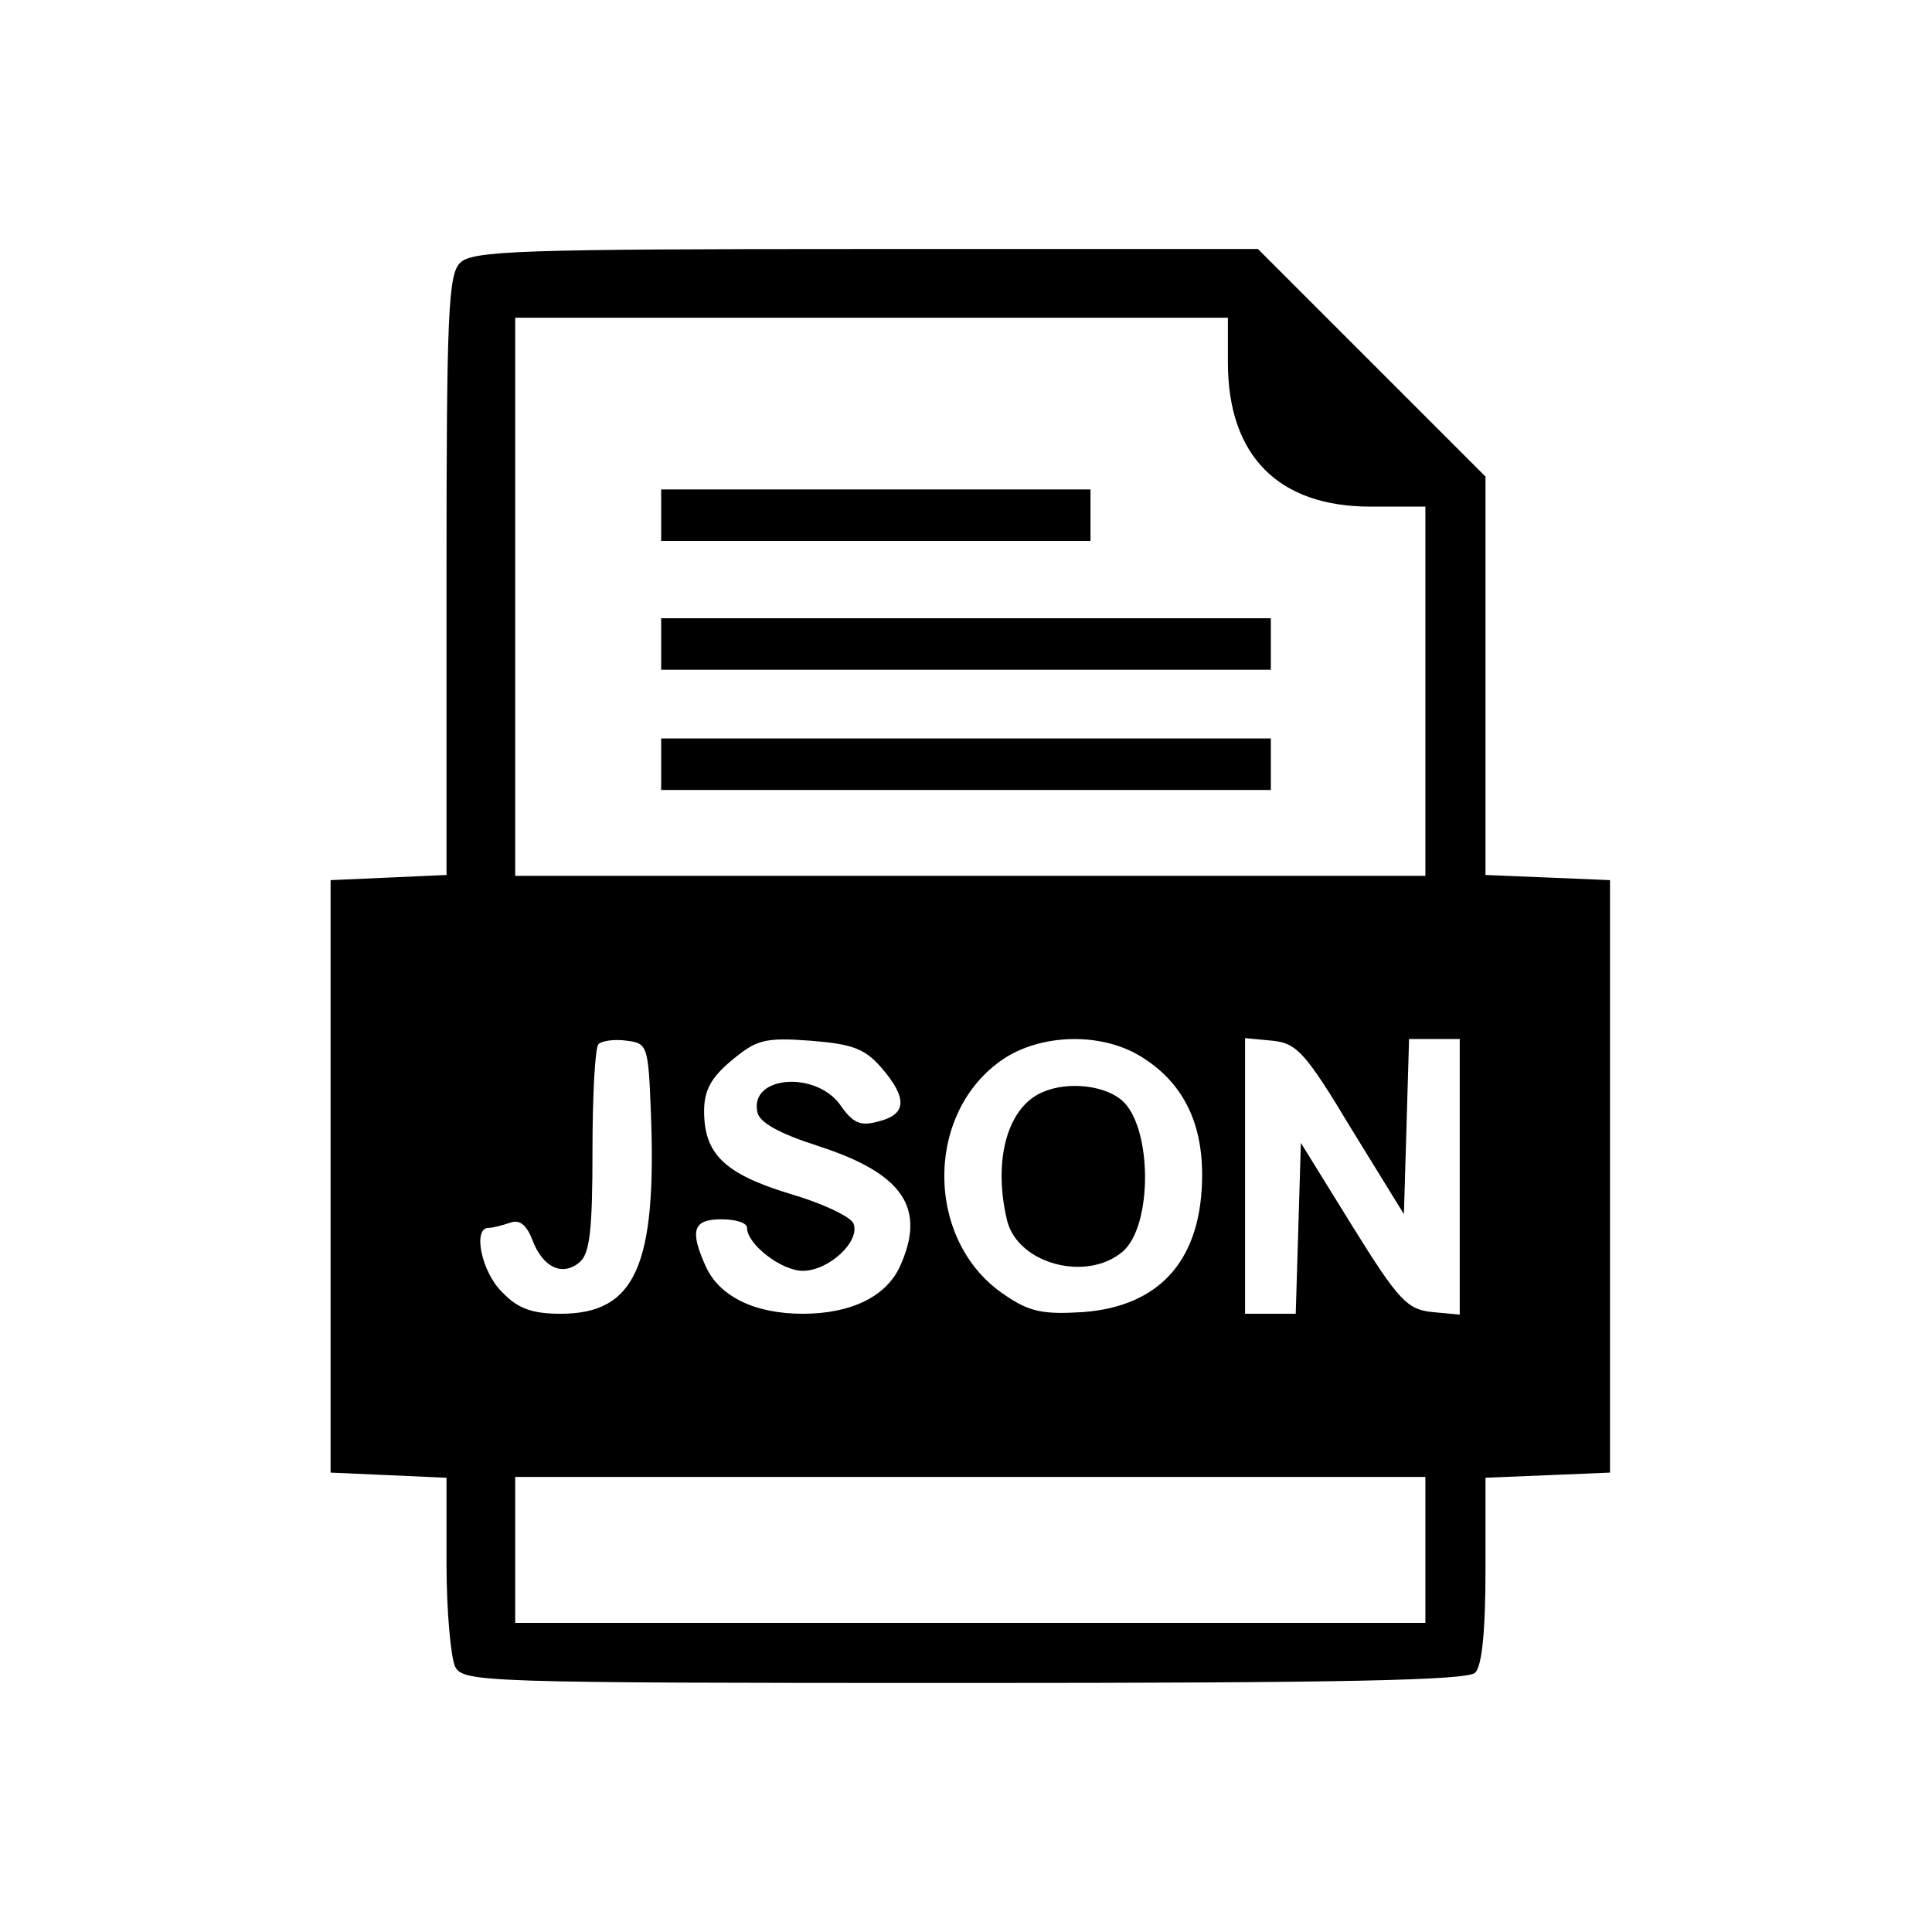 <?xml version="1.0" standalone="no"?>
<!DOCTYPE svg PUBLIC "-//W3C//DTD SVG 20010904//EN"
 "http://www.w3.org/TR/2001/REC-SVG-20010904/DTD/svg10.dtd">
<svg version="1.0" xmlns="http://www.w3.org/2000/svg"
 width="225pt" height="225pt" viewBox="0 0 225 225"
 preserveAspectRatio="xMidYMid meet">
<g transform="translate(0,225) scale(0.1,-0.1)"
fill="#000000" stroke="none">
<path d="M536 1944 c-14 -13 -16 -60 -16 -364 l0 -349 -67 -3 -68 -3 0 -345 0
-345 68 -3 67 -3 0 -100 c0 -55 5 -109 10 -120 10 -18 28 -19 593 -19 440 0
586 3 595 12 8 8 12 49 12 120 l0 107 73 3 72 3 0 345 0 345 -72 3 -73 3 0
232 0 232 -132 132 -133 133 -457 0 c-402 0 -458 -2 -472 -16z m894 -116 c0
-109 59 -168 166 -168 l64 0 0 -215 0 -215 -530 0 -530 0 0 325 0 325 415 0
415 0 0 -52z m-672 -873 c7 -179 -18 -235 -105 -235 -33 0 -50 6 -68 25 -24
23 -35 75 -16 75 5 0 16 3 25 6 11 4 19 -2 26 -20 12 -32 35 -43 55 -26 12 10
15 38 15 130 0 64 3 120 7 124 4 4 19 6 33 4 24 -3 25 -6 28 -83z m269 51 c30
-35 29 -54 -4 -62 -21 -6 -30 -2 -45 20 -29 39 -105 33 -96 -9 2 -12 25 -25
72 -40 98 -32 125 -72 94 -140 -16 -35 -57 -55 -113 -55 -56 0 -97 20 -113 55
-19 42 -15 55 18 55 17 0 30 -4 30 -10 0 -19 40 -50 65 -50 30 0 67 34 59 55
-3 8 -37 24 -75 35 -75 23 -99 46 -99 96 0 24 8 39 32 59 29 24 38 27 92 23
49 -4 63 -9 83 -32z m301 14 c48 -29 72 -75 72 -138 0 -98 -48 -153 -138 -160
-47 -3 -63 0 -92 20 -93 62 -94 213 -1 275 44 29 113 31 159 3z m246 -85 l61
-99 3 102 3 102 29 0 30 0 0 -161 0 -160 -32 3 c-29 3 -39 13 -93 100 l-60 97
-3 -100 -3 -99 -29 0 -30 0 0 161 0 160 32 -3 c28 -3 38 -13 92 -103z m86
-490 l0 -85 -530 0 -530 0 0 85 0 85 530 0 530 0 0 -85z"/>
<path d="M770 1650 l0 -30 250 0 250 0 0 30 0 30 -250 0 -250 0 0 -30z"/>
<path d="M770 1500 l0 -30 355 0 355 0 0 30 0 30 -355 0 -355 0 0 -30z"/>
<path d="M770 1360 l0 -30 355 0 355 0 0 30 0 30 -355 0 -355 0 0 -30z"/>
<path d="M1208 975 c-37 -21 -51 -81 -35 -147 13 -50 92 -71 134 -36 36 30 35
147 -1 177 -23 19 -70 22 -98 6z"/>
</g>
</svg>
